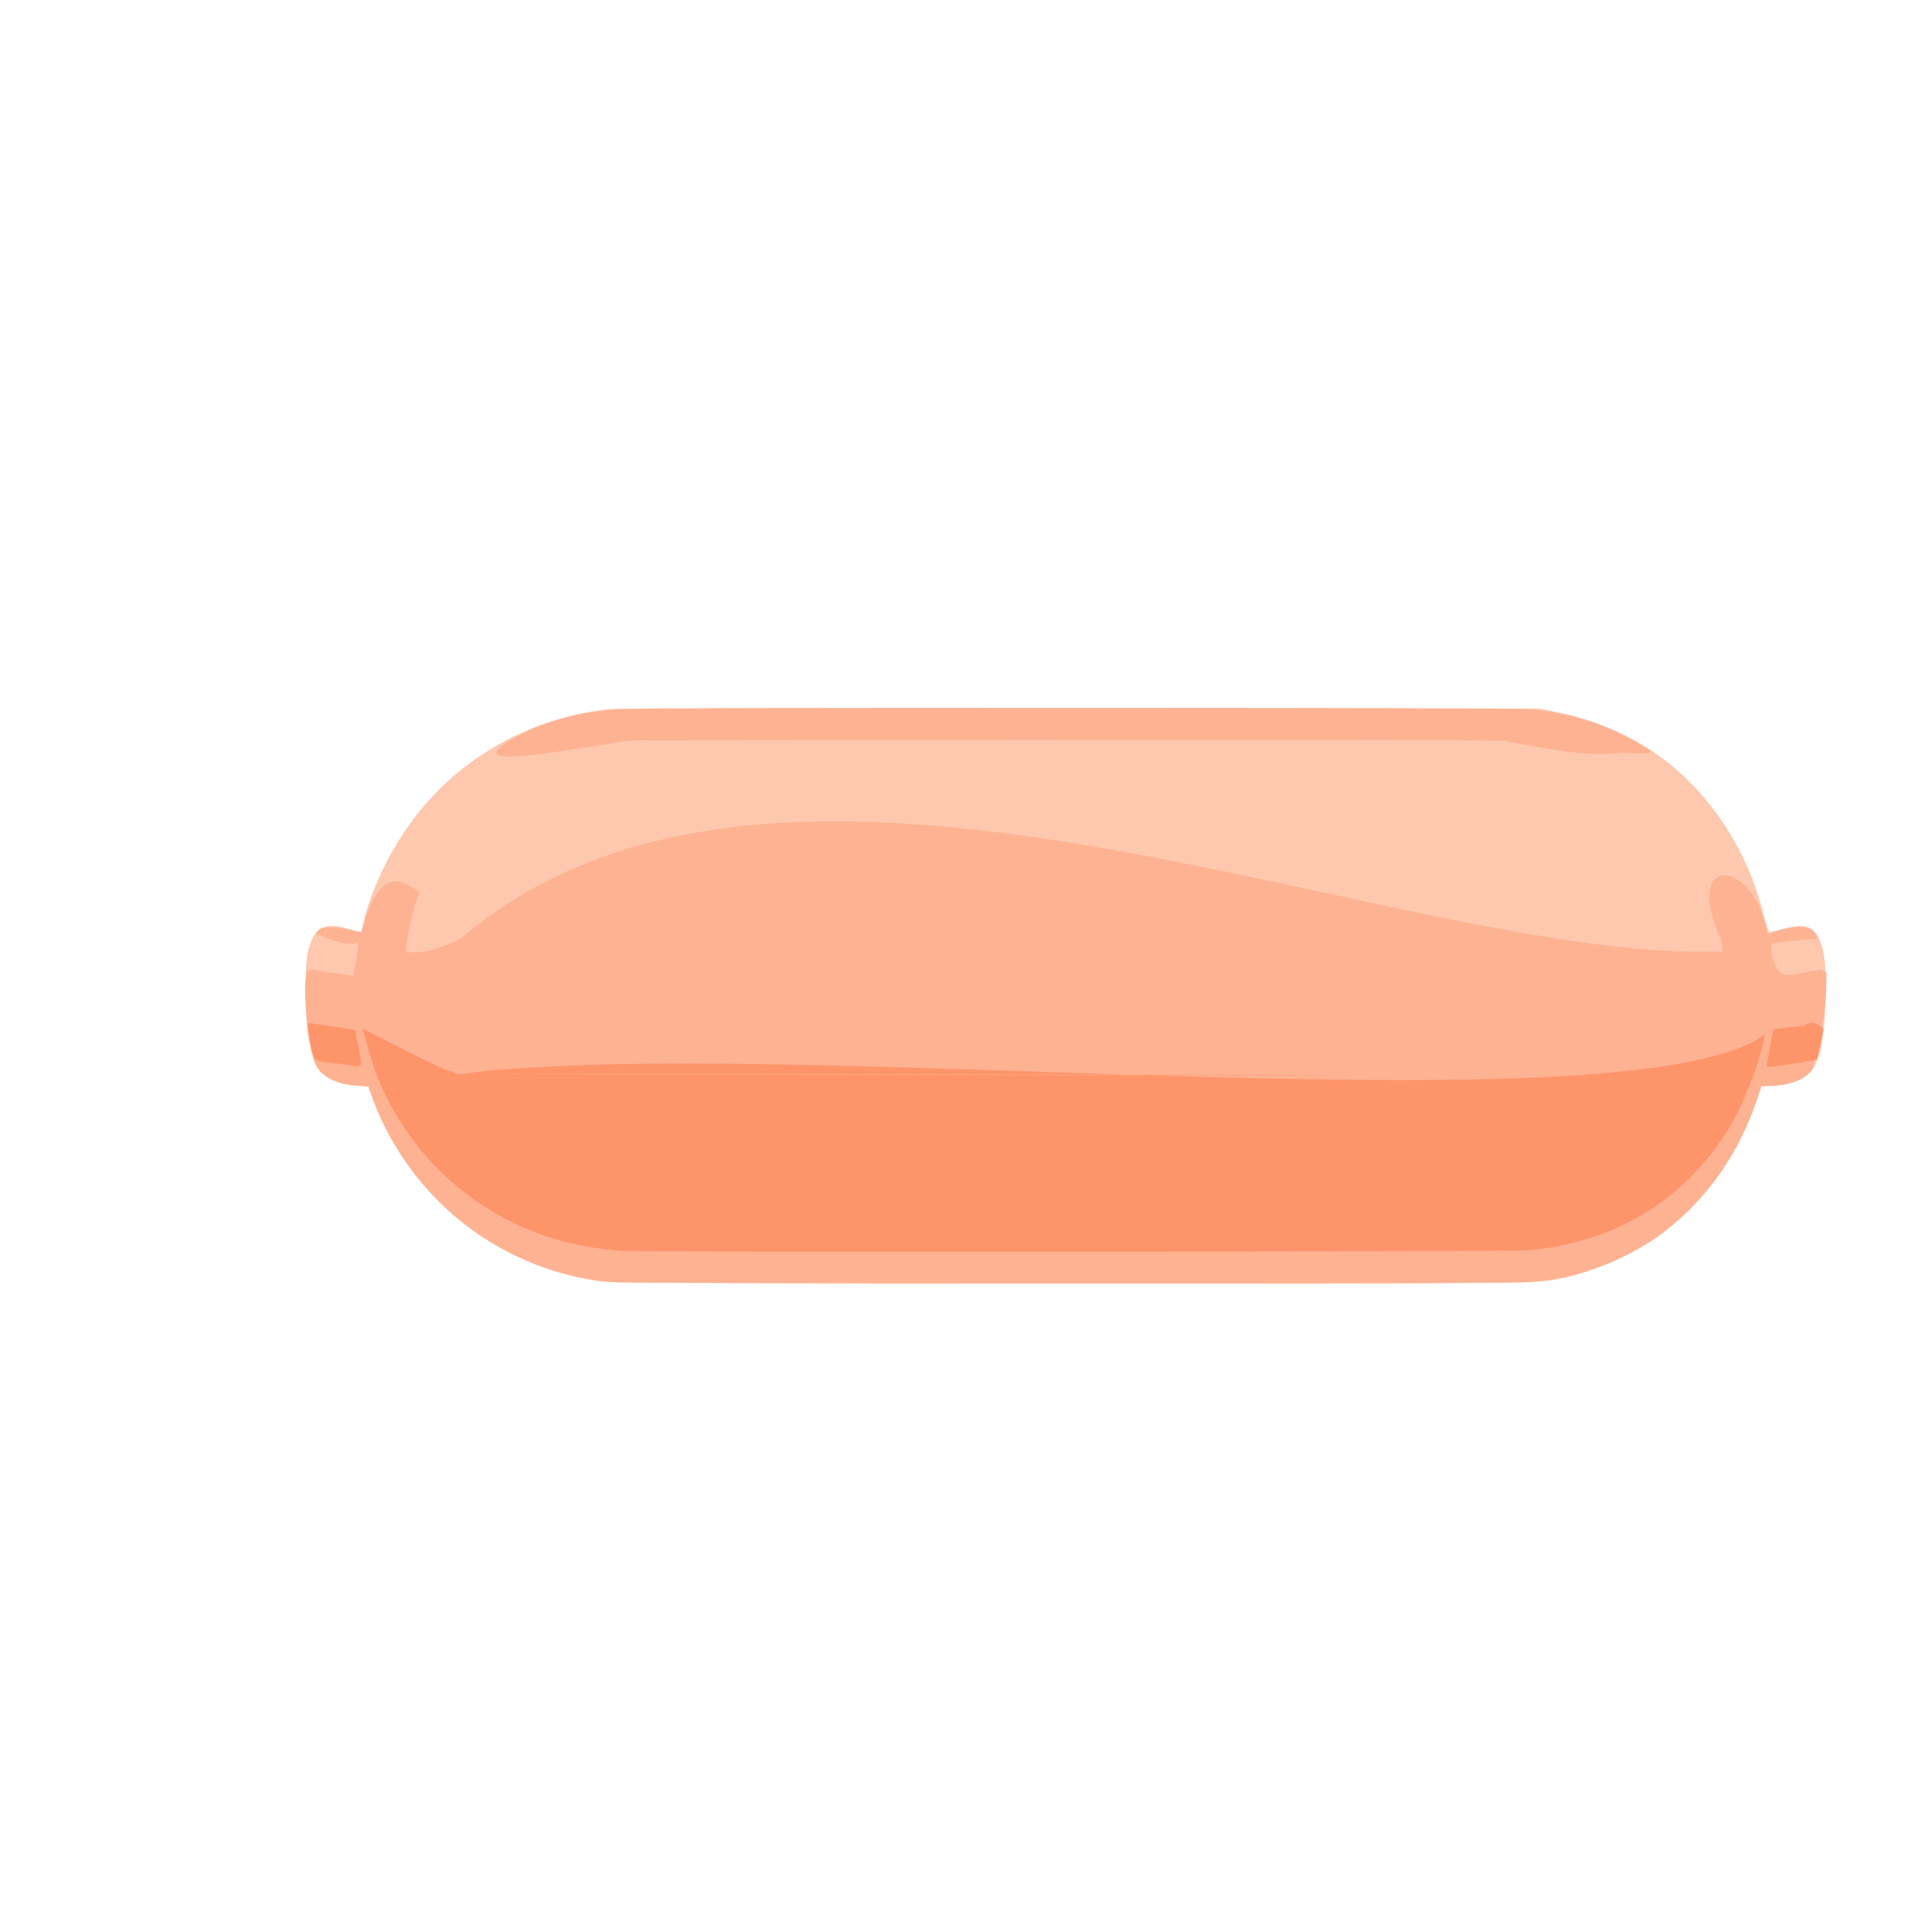 <?xml version="1.0" encoding="UTF-8" standalone="no"?>
<!-- Created with Inkscape (http://www.inkscape.org/) -->

<svg
   width="64"
   height="64"
   viewBox="0 0 16.933 16.933"
   version="1.1"
   id="svg5"
   inkscape:version="1.2 (dc2aedaf03, 2022-05-15)"
   sodipodi:docname="saucisson_a_lail.svg"
   xml:space="preserve"
   xmlns:inkscape="http://www.inkscape.org/namespaces/inkscape"
   xmlns:sodipodi="http://sodipodi.sourceforge.net/DTD/sodipodi-0.dtd"
   xmlns="http://www.w3.org/2000/svg"
   xmlns:svg="http://www.w3.org/2000/svg"><sodipodi:namedview
     id="namedview7"
     pagecolor="#ffffff"
     bordercolor="#666666"
     borderopacity="1.0"
     inkscape:pageshadow="2"
     inkscape:pageopacity="0.0"
     inkscape:pagecheckerboard="0"
     inkscape:document-units="mm"
     showgrid="false"
     units="px"
     inkscape:zoom="11.313709"
     inkscape:cx="38.493125"
     inkscape:cy="46.669048"
     inkscape:window-width="1920"
     inkscape:window-height="1017"
     inkscape:window-x="1912"
     inkscape:window-y="-8"
     inkscape:window-maximized="1"
     inkscape:current-layer="g3884"
     showguides="false"
     inkscape:showpageshadow="0"
     inkscape:deskcolor="#d1d1d1" /><defs
     id="defs2" /><g
     inkscape:label="Calque 1"
     inkscape:groupmode="layer"
     id="layer1"><g
       id="g4128"
       transform="translate(-0.631,0.126)"><g
         id="g5578"
         transform="translate(0.089,0.089)"><g
           id="g7501"
           transform="translate(-0.063,0.947)"><g
             id="g9467"
             transform="translate(-0.089,-0.803)"><g
               id="g10302"
               transform="translate(0.312,-0.045)"><g
                 id="g11479"
                 transform="translate(-0.126,0.063)"><g
                   id="g11873"
                   transform="translate(-0.236,0.665)"><g
                     id="g12382"
                     transform="translate(-121.985,-82.268)"><g
                       id="g13305"
                       transform="matrix(0.133,0,0,0.133,114.639,78.216)"><g
                         id="g17429"
                         transform="translate(0.905,5.664)"><g
                           id="g18595"
                           transform="translate(-3.363,-8.745)"><g
                             id="g21002"
                             transform="translate(1.708,-2.82)"><g
                               id="g23814"
                               transform="translate(8.725,-1.122)"><g
                                 id="g24838"
                                 transform="translate(11.143,-0.857)"><g
                                   id="g25315"
                                   transform="translate(-3.49,2.493)"><g
                                   id="g27220"
                                   transform="translate(2.468,1.234)"><g
                                   id="g29753"
                                   transform="translate(1.476,-2.374)"><g
                                   id="g30615"
                                   transform="translate(0.92,1.369)"><g
                                   id="g31433"
                                   transform="translate(-2.468,-1.41)"><g
                                   id="g31731"
                                   transform="translate(1.058,-0.705)"><g
                                   id="g33243"
                                   transform="matrix(1.077,0,0,1.077,-7.373,-3.174)"><g
                                   id="g35254"
                                   transform="translate(-2.214,-0.92)"><g
                                   id="g36749"
                                   transform="translate(-0.982,-2.782)"><g
                                   id="g37297"
                                   transform="translate(-6.776,-3.503)"><g
                                   id="g38955"
                                   transform="matrix(1.217,0,0,1.217,-23.105,-18.212)"><g
                                   id="g39618"
                                   transform="translate(-0.269,-0.269)"><g
                                   id="g40032"
                                   transform="translate(-1.901,-3.042)"><g
                                   id="g40543"
                                   transform="translate(0.38,-2.091)"><g
                                   id="g41372"
                                   transform="translate(1.966,-7.93)"><g
                                   id="g43278"
                                   transform="translate(1.521,-0.38)"><g
                                   id="g44210"
                                   transform="matrix(1.158,0,0,1.158,-18.904,-21.776)"><g
                                   id="g44833"
                                   transform="matrix(1.12,0,0,1.12,-12.539,-14.548)"><g
                                   id="g47597"
                                   transform="translate(3.111,-1.244)"><g
                                   id="g48754"
                                   transform="translate(-2.904,-6.637)"><g
                                   id="g234"
                                   transform="matrix(0.041,0,0,0.041,104.64,119.672)"><g
                                   id="g2138"
                                   transform="translate(-86.211,-40.57)"><g
                                   id="g2696"
                                   transform="translate(-124306.44,-9412.237)"><g
                                   id="g3765"
                                   transform="translate(25.356,-50.712)"><g
                                   id="g4557"
                                   transform="translate(46.617,-35.859)"><g
                                   id="g5244"
                                   transform="translate(7.172,14.344)"><g
                                   id="g5807"
                                   transform="translate(-5.198,-21.114)"><g
                                   id="g6945"
                                   transform="translate(-10.143,-243.42)"><g
                                   id="g11108"
                                   transform="translate(18.189,-37.636)"><g
                                   id="g15049"
                                   transform="translate(-65.926,141.995)"><g
                                   id="g19861"
                                   transform="matrix(0.074,0,0,0.074,115423.38,9039.231)"><g
                                   id="g20437"
                                   transform="translate(-478.388,-785.882)"><g
                                   id="g21032"
                                   transform="translate(2047.188,-1072.337)"><g
                                   id="g21869"
                                   transform="matrix(0.043,0,0,0.043,117368,10137.003)"><g
                                   id="g25455"
                                   transform="translate(154741.46,-87178.414)"><g
                                   id="g26278"
                                   transform="translate(-18012.371,-8233.442)"><g
                                   id="g27240"
                                   transform="translate(-0.004,5582.762)"><g
                                   id="g28306"
                                   transform="translate(-15790.441,-2255.777)"><g
                                   id="g33735"
                                   transform="translate(14662.549,-16918.328)"><g
                                   id="g37868"
                                   transform="translate(-5075.498,25941.433)"><g
                                   id="g76752"
                                   transform="matrix(-1,0,0,1,9442.317,-1595.075)"><g
                                   id="g82459"
                                   transform="translate(3383.667,-1127.889)"><g
                                   id="g83208"
                                   transform="matrix(0.203,0,0,0.203,-15348.528,66747.475)"><g
                                   id="g83934"
                                   transform="matrix(-1,0,0,1,240692.18,94139.78)"><g
                                   id="g84550"
                                   transform="translate(-8.7627443e-5,55472.344)"><g
                                   id="g9096"
                                   transform="translate(31379.925,-62759.843)"><g
                                   id="g11527"
                                   transform="translate(61019.625,105397.54)"><g
                                   id="g13422"
                                   transform="translate(-44377.907,44377.908)"><g
                                   id="g1137"
                                   transform="translate(-3.3240812e-4,138680.92)"><g
                                   id="g3632"
                                   transform="translate(177511.65,-22188.943)"><g
                                   id="g5936"
                                   transform="translate(11767.473,-47069.909)"><g
                                   id="g7318"><g
                                   id="g11619"
                                   transform="translate(27457.436,-223581.94)" /><g
                                   id="g11985"
                                   transform="translate(70604.821,-133364.68)"><g
                                   id="g2691"
                                   transform="translate(33283.438,22188.91)"><g
                                   id="g8255"
                                   transform="translate(-61019.613,44377.912)"><g
                                   id="g9996"
                                   transform="translate(-22188.958,-44377.912)"><g
                                   id="g11265"
                                   transform="translate(62759.847,388326.54)"><g
                                   id="g1244"
                                   transform="translate(-52953.619,298109.26)"><g
                                   id="g3688"
                                   transform="translate(-31379.903,23534.943)"><g
                                   id="g3884"
                                   transform="translate(70604.825,27457.43)"><path
                                   style="fill:#fdc8ae;stroke-width:2112.41"
                                   d="m -853299.81,-265839.66 c -93846.74,-12831.25 -180815.59,-57156.57 -244827.99,-124781.34 -40016.9,-42275.1 -71648.5,-93207.95 -89918.6,-144785.88 l -5698.7,-16088.08 -18463.7,-1052.74 c -33078.4,-1886.05 -55290.1,-16157.01 -62213.2,-39971.76 -8045.2,-27674.54 -10606.8,-50779 -10737.5,-96848.61 -138.5,-48821.91 1448.1,-60796.67 10536.4,-79526.15 9060.4,-18672.05 24657.3,-21844.32 57359.1,-11666.36 l 12925.5,4022.86 4541.9,-18109.34 c 14001.9,-55827.26 46293.8,-117973.2 85713.6,-164956.57 67214.6,-80111.17 165121.25,-132188.87 270289.05,-143770.17 15053.48,-1657.7 214170.57,-2146.5 692871.51,-1700.9 l 671747.38,625.4 24032.96,4823 c 106064.5,21285.6 190163.62,78137.2 248406.01,167924.36 24841.77,38296.32 43481.7,81309.47 55125.96,127207.34 4698.43,18519.72 7873.17,27350.68 9750.26,27121.42 1530.87,-186.94 10302.46,-2325.78 19492.51,-4752.93 29467.53,-7782.57 42652.58,-4574.43 51354.87,12495.5 9022.33,17697.69 11756.43,40674.23 10555.94,88712.2 -1582.19,63307.09 -8337.48,94941.66 -23474.82,109929.07 -11634.75,11519.6 -27434.54,17228.65 -50988.16,18423.75 l -19079.53,968.07 -7879.3,23159.28 c -27274.42,80165.84 -77958.82,149528.08 -144113.7,197221.05 -34411.23,24808.08 -89162.07,49163.72 -133047.16,59185.39 -41915.64,9571.91 -20157.7,9299.08 -726670.11,9112.36 -534933.06,-141.32 -671508.64,-721.43 -687590.48,-2920.22 z"
                                   id="path3894" /><path
                                   style="fill:#fdb292;stroke-width:2112.41"
                                   d="m -836400.51,-265014.41 c -156583.13,-13833.01 -292950.09,-117410.7 -348714.29,-264866.44 l -7988.7,-21124.13 -17097.4,-1583.57 c -30060.1,-2784.21 -51127.4,-13136.07 -59288.2,-29132.55 -9238.3,-18108.48 -19072.4,-95766.01 -15890.2,-125480.87 1662.7,-15525.71 3387.9,-16709.06 19463.6,-13350.47 16920.5,2896.63 35584,5091.1 50735.8,7197.03 924.8,-924.83 6767.6,-40885.34 6927.8,-47380.93 51.5,-2089.72 -937,-2177.56 -4293,-381.52 -19992.5,4332.31 -51755,-12266.74 -57485.8,-14224.57 1813,-2767.03 5000.5,-5942.96 7083.2,-7057.61 21595.2,-3991.26 38914,1649.19 59203.9,5232.95 779.3,-481.63 2083.3,-4428.15 2897.9,-8770.02 28893.6,-104239.81 70970.3,-54072.65 82125.4,-49596.62 -11218.9,28432.32 -16093.4,57401.02 -20338.5,87018.09 31486.2,4686.95 62450.6,-10555.55 82191.4,-20054.07 466802.56,-399823.69 1347553.38,29193.79 1833070.19,20068.94 l 12450.14,-14.79 -1385.11,-16371.2 c -56019.88,-119972.41 35017.3,-122682.24 62129.87,-31158.1 2730.51,11618.27 5055.85,21323.33 5167.39,21566.81 111.95,243.48 7564.97,-1895.34 16563.64,-4752.93 27486.93,-8728.77 47783.84,-6666.21 54304.86,5518.45 2404.98,4493.63 509.72,10559.49 -2020.31,6465.97 -18861.58,775.69 -53445.85,5033.65 -61635.36,6056.52 -1619.59,-2281.28 -1885.33,2727.61 -948.9,17886.1 10596.83,41865.01 28074.52,27217.03 67937.96,21740.58 1026.42,-608.95 4147.09,-246.31 6934.84,805.86 l 5068.52,1913.05 c 1092.06,48817.93 -7627.97,99342.6 -20974.15,142971.59 -10362.02,13720.67 -36544.75,23712.85 -62312.59,23780.53 l -11889.51,31.27 -7783.4,22708.44 c -52146.61,152141.7 -176175.7,251005.89 -331772.44,264457.1 -30945.92,2675.25 -1312094.55,2561.79 -1342438.55,-118.89 z m 213353.73,-592809.72 c -684854.22,-852552.17 -342427.12,-426276.07 0,0 z m -329536.45,-217161.27 c 40891.55,-16181.2 77256.42,-24524.4 123639.94,-28366.7 33919.04,-2809.8 1295560.98,-2828.5 1331812.71,-19.6 49977.86,3872.2 94948.33,15871.3 138363.06,36918.4 12780.1,6195.7 27986.44,14675.8 33791.85,18844.8 27255.91,13632.4 -22310.26,7579.9 -32338.95,7579.9 -59845.02,7711.2 -118744.67,-8363.1 -173373.16,-16997.9 -16452.87,-1467.9 -230840.75,-1980.7 -650864.65,-1556.9 l -626330.5,631.9 c -66477.13,7609.5 -302991.27,58188.13 -144700.3,-17033.9 z"
                                   id="path3892"
                                   sodipodi:nodetypes="sscsssccsccccccccccccsssccccsccscssscccssscccscc" /><path
                                   style="fill:#fd946a;stroke-width:2112.41"
                                   d="m -820557.41,-310503.12 c -64425.62,-5026.74 -113684.43,-17976.68 -164487.23,-43243.05 -84495.56,-42023.19 -151314.06,-112080.94 -189683.76,-198879.44 -11792.1,-25297.09 -18397.9,-52789.59 -25719.6,-79011.48 -770,-769.98 -1400,-2647.03 -1400,-4171.22 29081.6,13876.3 81566.4,42447.56 120407.6,59507.49 6390,2032.19 14739.9,4990.39 18555.3,6573.81 1600055.43,4067.08 1815874.82,1867.89 7849.8,-297.17 464357.23,-57716.71 1638050.09,81423.67 1890237.16,-47135.7 l 15707.06,-10551.78 -3102.71,14060.58 c -8055.27,36501.47 -29197.99,89422.82 -48518.96,121444.75 -64301.22,106571.61 -169249.12,170471.24 -297060.99,180871.68 -24237.85,1972.32 -1297901.09,2772.97 -1322783.67,831.53 z m -387671.79,-269748.46 c -838.1,-822.19 -26752,-4373.88 -48541.5,-6652.96 -13442.6,-1406.02 -16326.5,-4247.75 -19712.1,-19423.6 -4726.6,-21187.13 -6662,-39562.13 -3993.1,-37912.69 22026.5,3292.05 45055.4,6394.63 68119.5,10569.99 29.5,1316.77 2243.1,13519.02 4919.2,27116.08 2676.1,13597.08 4159.1,24285.23 3295.5,23751.49 -1860.7,33.81 -3222.8,2011.9 -4087.5,2551.69 z m 2061759.2,-491.18 c 0,-4198.1 8874.04,-52718.87 9813.85,-53659.31 14557.31,-3211.11 30116.07,-4083.17 45108.9,-5770.95 13688.81,-11432.57 24036.92,3013.42 27433.69,3439.26 -33.79,6429.56 -7695.94,44514.74 -9274.55,46093.37 -916.99,917 -24380.2,4625.53 -64104.13,10132.17 -4937.77,684.49 -8977.76,578.93 -8977.76,-234.54 z"
                                   id="path3888"
                                   sodipodi:nodetypes="ssccccccccsssscssccsccscccsss" /></g></g></g></g></g></g></g></g></g></g></g></g></g></g></g></g></g></g></g></g></g></g></g></g></g></g></g></g></g></g></g></g></g></g></g></g></g></g></g></g></g></g></g></g></g></g></g></g></g></g></g></g></g></g></g></g></g></g></g></g></g></g></g></g></g></g></g></g></g></g></g></g></g></g></g></svg>
